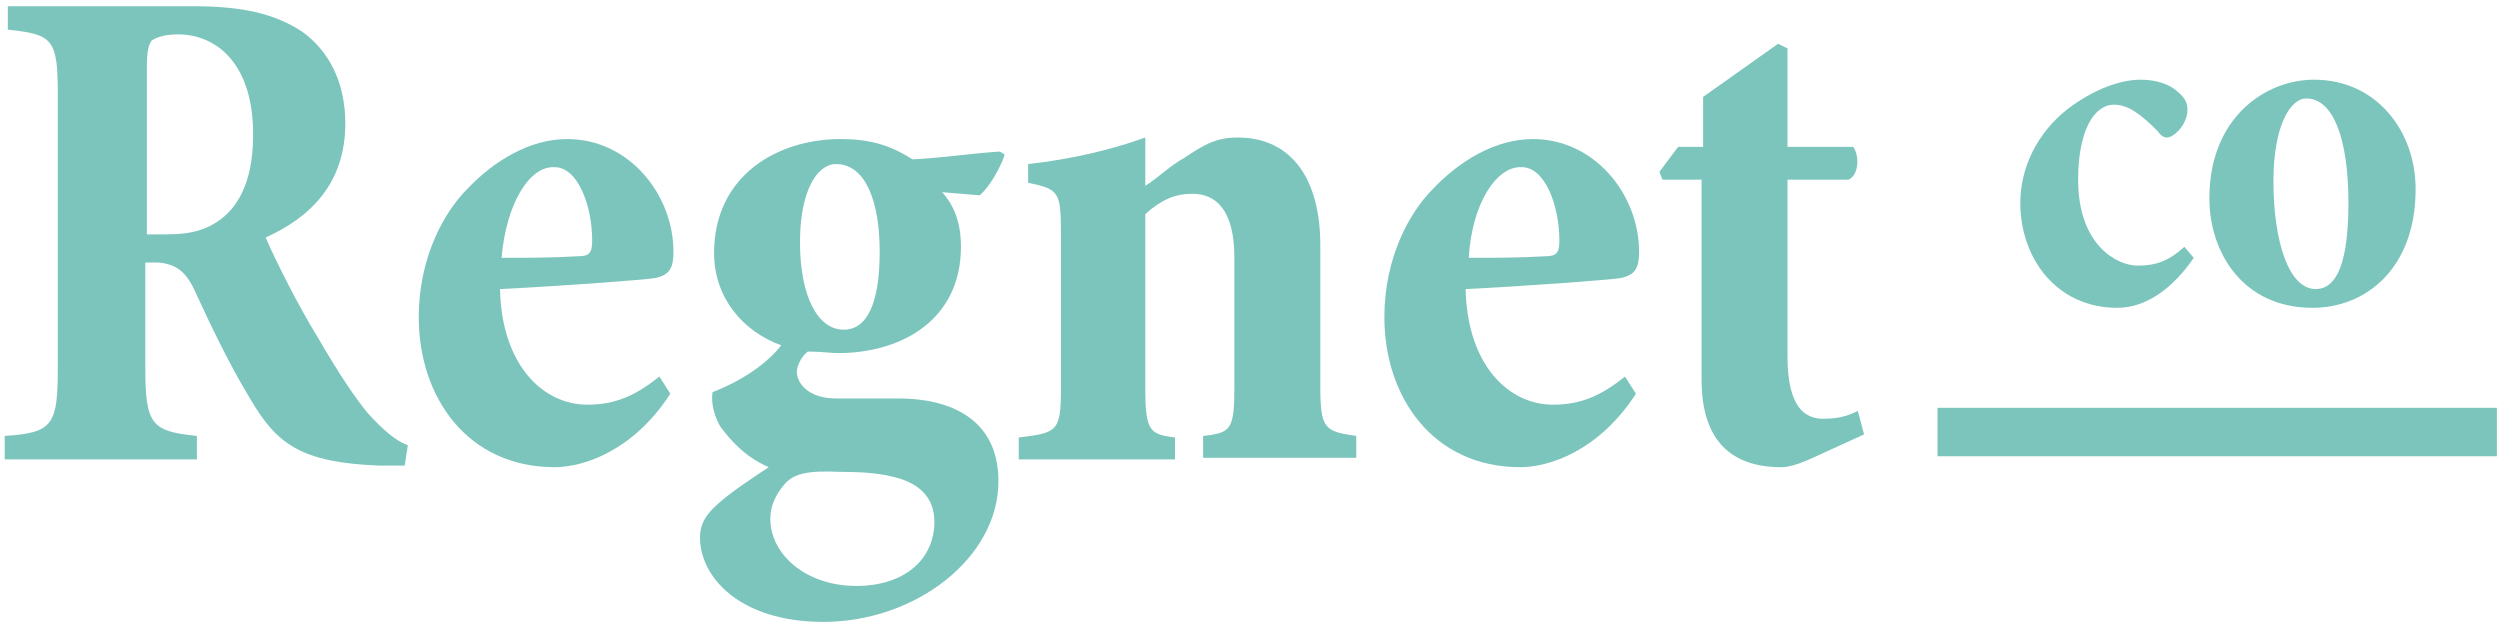<?xml version="1.0" encoding="utf-8"?>
<!-- Generator: Adobe Illustrator 19.1.0, SVG Export Plug-In . SVG Version: 6.00 Build 0)  -->
<svg version="1.1" id="Lager_1" xmlns:sketch="http://www.bohemiancoding.com/sketch/ns"
	 xmlns="http://www.w3.org/2000/svg" xmlns:xlink="http://www.w3.org/1999/xlink" x="0px" y="0px" viewBox="-559 458 160 39.8"
	 style="enable-background:new -559 458 160 39.8;" xml:space="preserve">
<style type="text/css">
	.st0{fill:#7BC5BD;}
</style>
<title>Regnet Co Logo + Oval 1 + WWW</title>
<desc>Created with Sketch.</desc>
<g id="Welcome" sketch:type="MSPage">
	<g id="Desktop-HD" transform="translate(-640, -42)" sketch:type="MSArtboardGroup">
		<g id="Regnet-Co-Logo-_x2B_-Oval-1-_x2B_-WWW" transform="translate(640, 42)" sketch:type="MSLayerGroup">
			<g id="Regnet-Co-Logo" sketch:type="MSShapeGroup">
				<path id="Fill-1" class="st0" d="M-533.1,487.8c-0.5,0-1,0-1.6,0c-5.1-0.2-6.6-1.4-8.3-4.3c-1.1-1.8-2.3-4.2-3.4-6.6
					c-0.6-1.4-1.2-2-2.5-2.1h-0.8v6.7c0,3.7,0.4,4.1,3.3,4.4v1.5h-12.3v-1.5c3.1-0.2,3.4-0.7,3.4-4.4v-17.4c0-3.6-0.3-3.9-3.2-4.2
					v-1.5h11.9c3.2,0,5.2,0.5,6.9,1.6c1.7,1.2,2.8,3.2,2.8,5.9c0,3.8-2.2,6-5.1,7.3c0.6,1.4,2.1,4.4,3.4,6.5
					c1.4,2.4,2.3,3.7,3.1,4.7c1,1.1,1.8,1.8,2.6,2.1L-533.1,487.8L-533.1,487.8z M-548.4,473c1.7,0,2.7-0.3,3.7-1.1
					c1.3-1.1,1.9-2.9,1.9-5.3c0-4.7-2.5-6.4-4.8-6.4c-0.9,0-1.4,0.2-1.7,0.4c-0.2,0.3-0.3,0.7-0.3,1.7V473H-548.4L-548.4,473z"/>
				<path id="Fill-2" class="st0" d="M-516.1,483.2c-2.4,3.7-5.6,4.7-7.4,4.7c-5.6,0-8.7-4.5-8.7-9.6c0-3.8,1.6-6.7,3.1-8.2
					c1.7-1.8,4-3.2,6.4-3.2c4,0,6.8,3.6,6.8,7.2c0,1-0.2,1.5-1.2,1.7c-0.6,0.1-5.8,0.5-9.9,0.7c0.1,4.8,2.7,7.4,5.6,7.4
					c1.8,0,3.1-0.6,4.6-1.8L-516.1,483.2L-516.1,483.2z M-526.9,474.5c1.7,0,3.2,0,4.9-0.1c0.7,0,0.9-0.2,0.9-1
					c0-2.2-0.9-4.7-2.4-4.7C-525.1,468.6-526.6,471-526.9,474.5L-526.9,474.5z"/>
				<path id="Fill-3" class="st0" d="M-494.7,467.9c-0.3,0.9-1,2.1-1.6,2.6l-2.4-0.2c0.8,0.9,1.2,2,1.2,3.5c0,4.6-3.7,6.8-7.9,6.8
					c-0.4,0-1-0.1-1.9-0.1c-0.4,0.3-0.7,0.9-0.7,1.3c0,0.7,0.7,1.7,2.5,1.7c1.4,0,2.7,0,4,0c3.3,0,6.4,1.3,6.4,5.3
					c0,4.9-5.3,9-11.2,9c-5.4,0-7.9-2.9-7.9-5.4c0-0.9,0.4-1.5,1.2-2.2c0.9-0.8,2.3-1.7,3.2-2.3c-1.6-0.7-2.5-1.8-3.1-2.6
					c-0.4-0.7-0.6-1.5-0.5-2.2c2.3-0.9,3.7-2.1,4.4-3c-2.5-0.9-4.3-3.1-4.3-5.9c0-5,4.1-7.3,8.1-7.3c1.9,0,3.2,0.4,4.6,1.3
					c2-0.1,3.9-0.4,5.6-0.5L-494.7,467.9L-494.7,467.9z M-508.8,489c-0.5,0.6-0.9,1.3-0.9,2.2c0,2.3,2.3,4.3,5.5,4.3
					c3.2,0,5-1.8,5-4.1c0-1.6-1-2.4-2.3-2.8c-1.1-0.3-2.1-0.4-3.7-0.4C-507.3,488.1-508.2,488.3-508.8,489L-508.8,489z
					 M-507.8,473.5c0,3.4,1.1,5.6,2.8,5.6c1.5,0,2.3-1.7,2.3-5c0-3.2-0.9-5.6-2.8-5.6C-506.7,468.5-507.8,470.2-507.8,473.5
					L-507.8,473.5z"/>
				<path id="Fill-4" class="st0" d="M-482,487.3v-1.4c1.8-0.2,2-0.4,2-3.2v-8.2c0-3.1-1.2-4.1-2.7-4.1c-1.1,0-2,0.4-3,1.3v11.2
					c0,2.7,0.3,2.9,1.9,3.1v1.4h-10v-1.4c2.5-0.3,2.7-0.4,2.7-3.2V473c0-2.7-0.1-2.9-2.1-3.3v-1.2c2.7-0.3,5.3-0.9,7.5-1.7v3.1
					c0.9-0.6,1.6-1.3,2.5-1.8c1.2-0.8,2-1.3,3.4-1.3c3.5,0,5.3,2.7,5.3,6.9v9c0,2.8,0.3,2.9,2.3,3.2v1.4H-482"/>
				<path id="Fill-5" class="st0" d="M-454.3,483.2c-2.4,3.7-5.6,4.7-7.4,4.7c-5.6,0-8.7-4.5-8.7-9.6c0-3.8,1.6-6.7,3.1-8.2
					c1.7-1.8,4-3.2,6.4-3.2c4,0,6.8,3.6,6.8,7.2c0,1-0.2,1.5-1.2,1.7c-0.6,0.1-5.8,0.5-9.9,0.7c0.1,4.8,2.7,7.4,5.6,7.4
					c1.8,0,3.1-0.6,4.6-1.8L-454.3,483.2L-454.3,483.2z M-465,474.5c1.7,0,3.2,0,4.9-0.1c0.7,0,0.9-0.2,0.9-1c0-2.2-0.9-4.7-2.4-4.7
					C-463.2,468.6-464.8,471-465,474.5L-465,474.5z"/>
				<path id="Fill-6" class="st0" d="M-443.2,487.4c-0.7,0.3-1.3,0.5-1.8,0.5c-3.1,0-5.1-1.6-5.1-5.6v-12.8h-2.5l-0.2-0.5l1.2-1.6
					h1.6v-3.2l4.8-3.4l0.6,0.3v6.3h4.2c0.4,0.5,0.4,1.8-0.3,2.1h-3.9v11.3c0,3.4,1.2,4,2.3,4c1,0,1.6-0.2,2.2-0.5l0.4,1.5
					L-443.2,487.4"/>
				<path id="Fill-7" class="st0" d="M-435,484.1h35.8v3.1H-435V484.1z"/>
				<path id="Fill-8" class="st0" d="M-418.6,474.5c-1.3,1.9-3,3.2-4.9,3.2c-3.9,0-6.2-3.2-6.2-6.7c0-2.3,1.1-4.5,3-6
					c1.7-1.3,3.4-1.9,4.7-1.9c1,0,1.9,0.3,2.4,0.8c0.5,0.4,0.6,0.8,0.6,1.1c0,1-0.9,1.8-1.3,1.8c-0.2,0-0.4-0.1-0.6-0.4
					c-1.1-1.1-1.9-1.7-2.8-1.7c-1.3,0-2.3,1.7-2.3,4.8c0,4.2,2.5,5.5,3.8,5.5c1.2,0,2-0.3,3-1.2L-418.6,474.5"/>
				<path id="Fill-9" class="st0" d="M-404.4,470.1c0,5.1-3.2,7.6-6.6,7.6c-4.5,0-6.6-3.6-6.6-7c0-5.2,3.6-7.6,6.7-7.6
					C-406.9,463.1-404.4,466.4-404.4,470.1L-404.4,470.1z M-413.5,469.6c0,3.9,1,6.9,2.7,6.9c1,0,2.1-0.9,2.1-5.5
					c0-4.2-1-6.7-2.7-6.7C-412.4,464.3-413.5,466-413.5,469.6L-413.5,469.6z"/>
			</g>
		</g>
	</g>
</g>
</svg>
